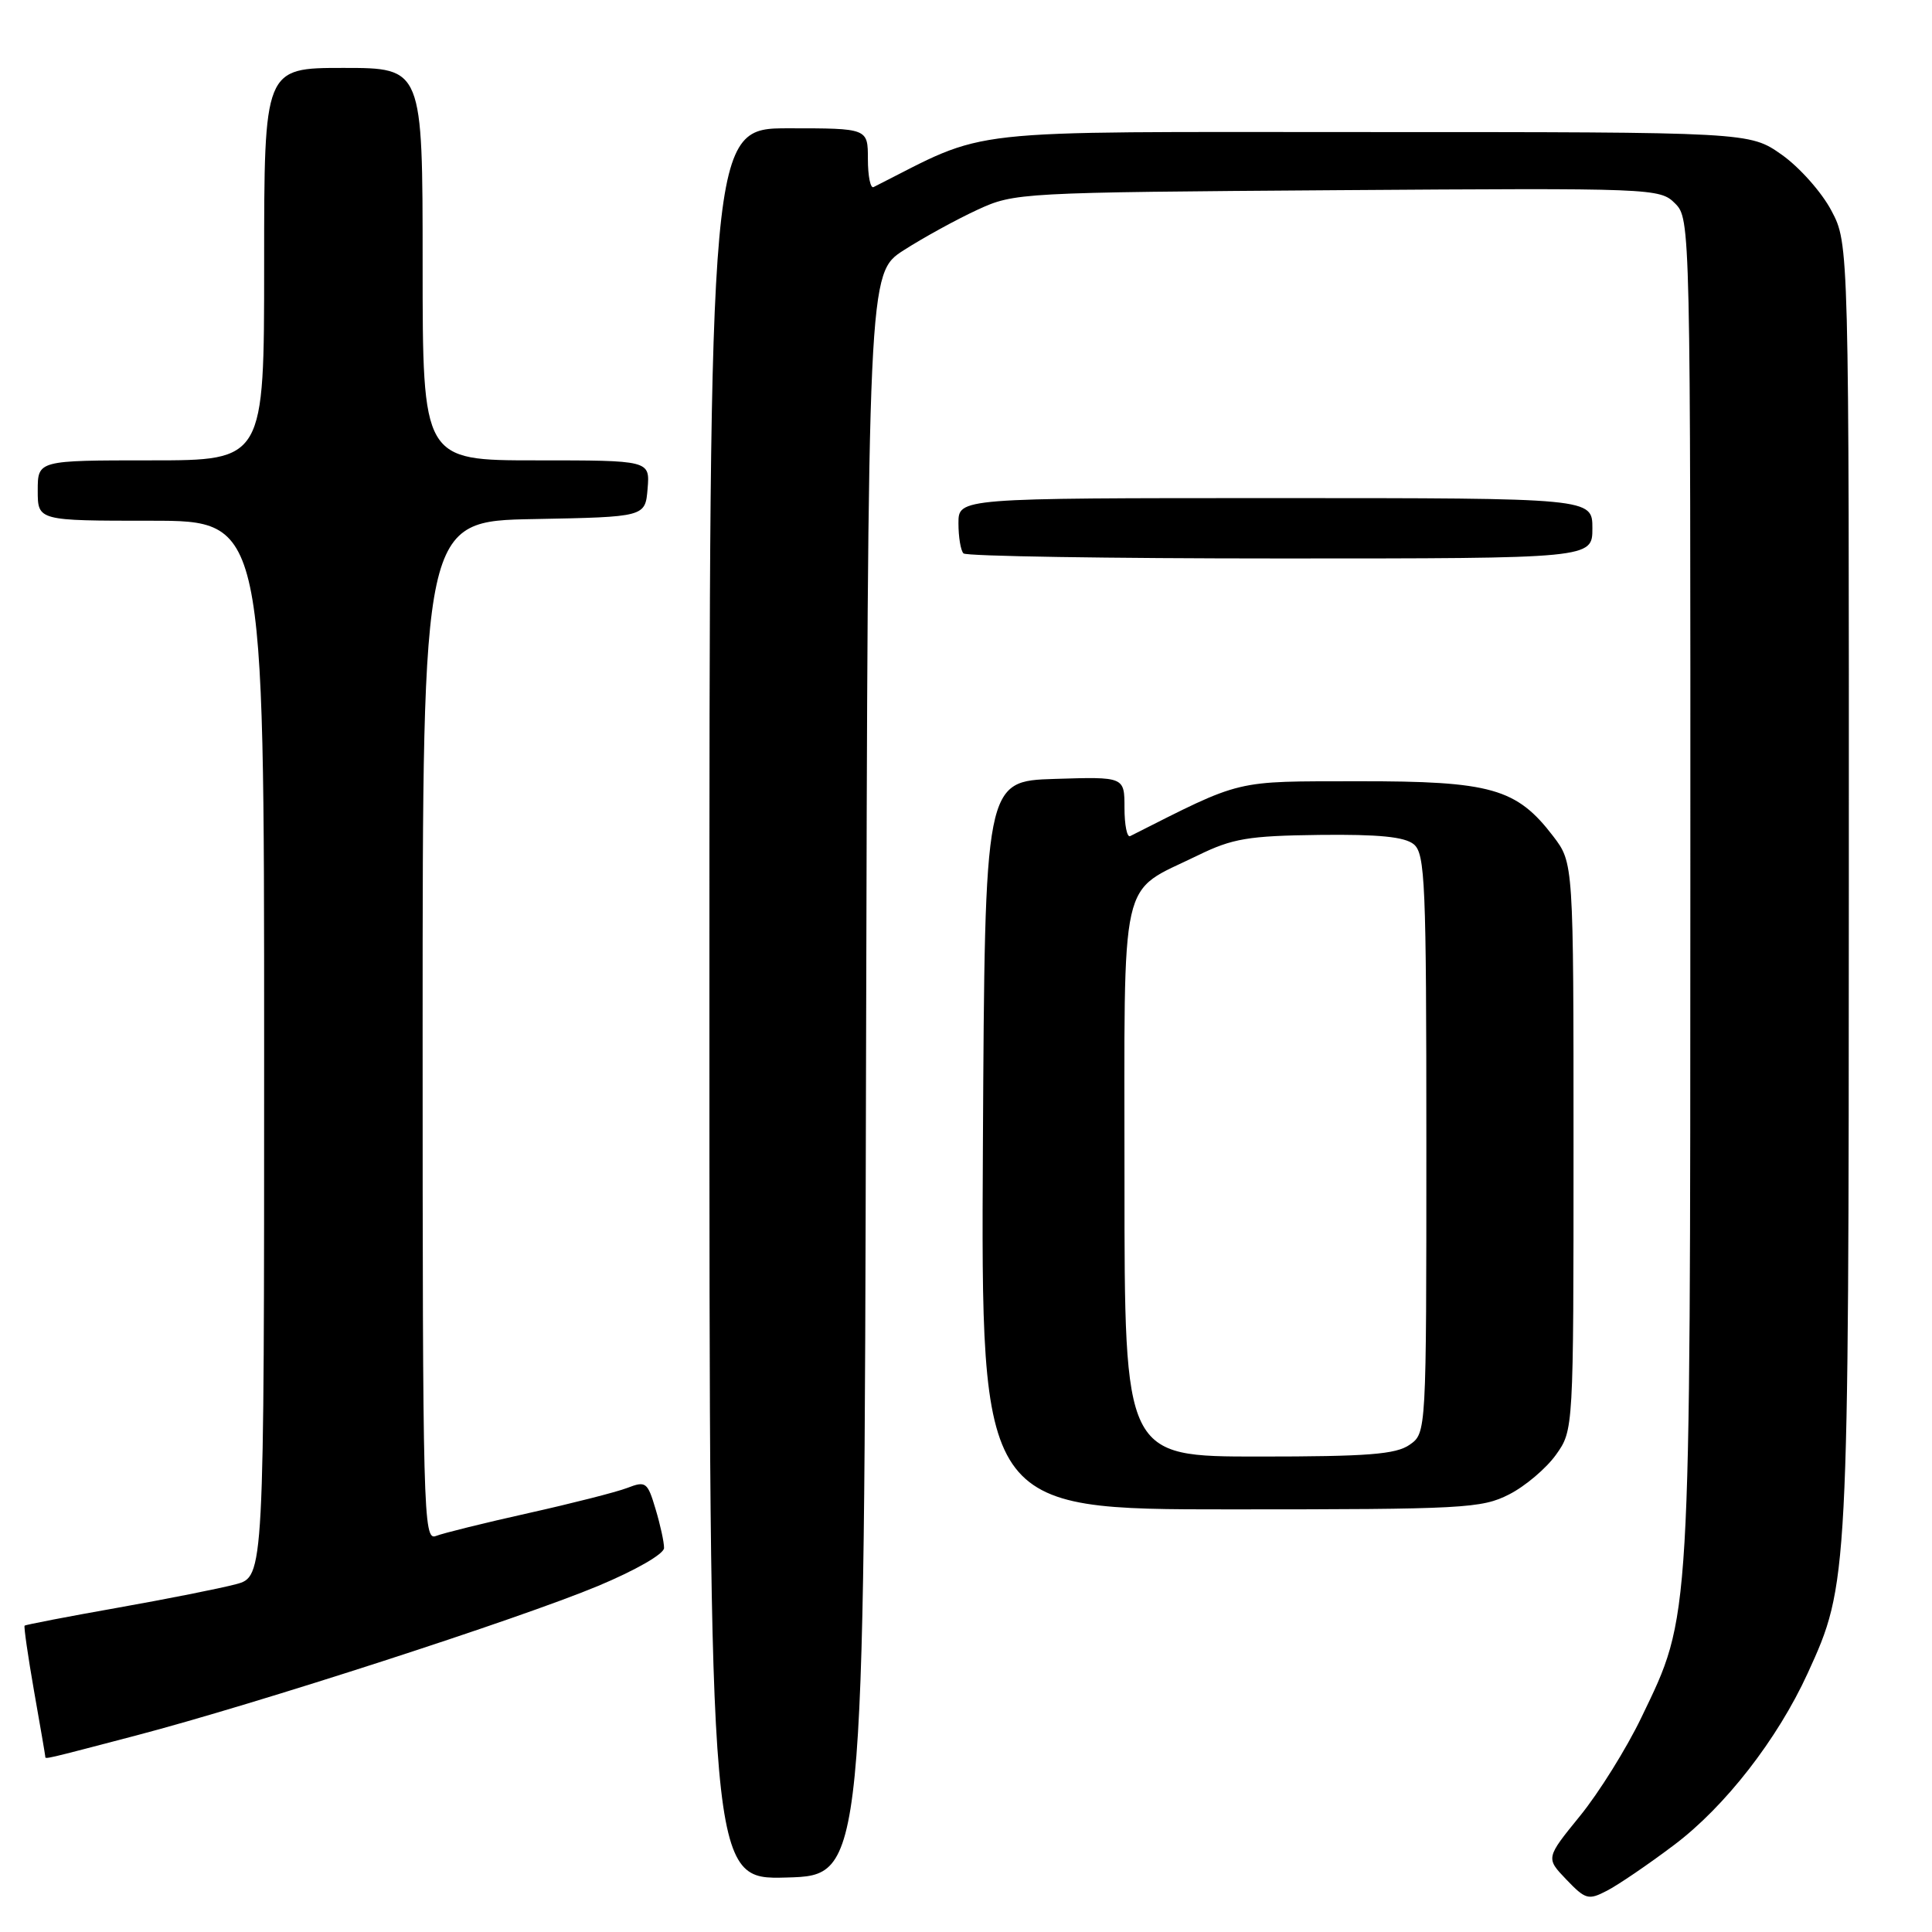 <?xml version="1.0" encoding="UTF-8" standalone="no"?>
<!DOCTYPE svg PUBLIC "-//W3C//DTD SVG 1.1//EN" "http://www.w3.org/Graphics/SVG/1.1/DTD/svg11.dtd" >
<svg xmlns="http://www.w3.org/2000/svg" xmlns:xlink="http://www.w3.org/1999/xlink" version="1.1" viewBox="0 0 256 256">
 <g >
 <path fill="currentColor"
d=" M 221.81 244.48 C 228.57 239.40 235.52 230.47 239.53 221.71 C 244.94 209.89 244.96 209.47 244.98 117.41 C 245.00 32.31 245.00 32.31 242.67 27.91 C 241.39 25.48 238.43 22.15 236.09 20.50 C 231.83 17.50 231.83 17.50 181.16 17.50 C 126.02 17.50 131.39 16.90 115.75 24.79 C 115.34 25.00 115.00 23.33 115.00 21.08 C 115.00 17.00 115.00 17.00 104.50 17.00 C 94.00 17.00 94.00 17.00 94.00 133.03 C 94.00 249.07 94.00 249.07 104.25 248.78 C 114.50 248.50 114.50 248.50 114.75 142.35 C 115.01 36.20 115.01 36.20 119.76 33.15 C 122.38 31.47 126.76 29.07 129.51 27.80 C 134.43 25.53 135.07 25.50 177.20 25.20 C 219.11 24.91 219.94 24.94 221.95 26.95 C 223.99 28.99 224.00 29.61 223.98 117.75 C 223.96 216.03 224.09 213.86 217.49 227.58 C 215.52 231.68 211.86 237.55 209.36 240.62 C 204.82 246.20 204.82 246.20 207.55 249.05 C 210.09 251.70 210.47 251.81 212.93 250.53 C 214.39 249.78 218.39 247.06 221.81 244.48 Z  M 18.00 229.97 C 33.97 225.78 68.73 214.53 79.24 210.15 C 84.24 208.06 87.98 205.91 87.99 205.12 C 88.00 204.35 87.49 202.03 86.86 199.94 C 85.80 196.38 85.57 196.21 83.11 197.16 C 81.68 197.71 75.78 199.21 70.00 200.50 C 64.22 201.79 58.71 203.15 57.75 203.53 C 56.09 204.18 56.00 200.59 56.00 136.63 C 56.00 69.05 56.00 69.05 70.75 68.78 C 85.50 68.50 85.50 68.50 85.81 64.75 C 86.12 61.00 86.12 61.00 71.06 61.00 C 56.00 61.00 56.00 61.00 56.00 35.00 C 56.00 9.00 56.00 9.00 45.50 9.00 C 35.00 9.00 35.00 9.00 35.00 35.00 C 35.00 61.00 35.00 61.00 20.00 61.00 C 5.00 61.00 5.00 61.00 5.00 65.00 C 5.00 69.00 5.00 69.00 20.00 69.00 C 35.00 69.00 35.00 69.00 35.00 138.96 C 35.00 208.92 35.00 208.92 31.25 209.92 C 29.19 210.47 22.10 211.88 15.50 213.05 C 8.90 214.22 3.39 215.28 3.26 215.41 C 3.14 215.53 3.70 219.43 4.51 224.07 C 5.33 228.71 6.00 232.61 6.00 232.75 C 6.00 233.13 5.71 233.19 18.00 229.97 Z  M 199.96 198.02 C 202.09 196.94 204.88 194.57 206.17 192.77 C 208.50 189.50 208.50 189.50 208.50 151.92 C 208.50 114.34 208.50 114.34 205.81 110.81 C 200.95 104.45 197.57 103.50 180.00 103.52 C 163.29 103.55 164.85 103.17 149.75 110.79 C 149.34 111.00 149.00 109.31 149.00 107.05 C 149.00 102.92 149.00 102.92 139.75 103.21 C 130.50 103.50 130.50 103.50 130.24 151.75 C 129.98 200.00 129.98 200.00 163.03 200.00 C 193.98 200.00 196.33 199.87 199.96 198.02 Z  M 211.00 70.00 C 211.00 66.00 211.00 66.00 169.00 66.00 C 127.00 66.00 127.00 66.00 127.00 69.33 C 127.00 71.17 127.30 72.97 127.67 73.33 C 128.03 73.70 146.93 74.00 169.67 74.00 C 211.00 74.00 211.00 74.00 211.00 70.00 Z  M 149.00 156.54 C 149.00 114.85 148.18 118.51 158.73 113.34 C 163.32 111.10 165.38 110.75 174.83 110.63 C 182.70 110.54 186.12 110.88 187.33 111.87 C 188.84 113.11 189.00 117.01 189.00 151.57 C 189.00 189.89 189.00 189.89 186.78 191.44 C 184.97 192.71 181.25 193.00 166.78 193.00 C 149.00 193.00 149.00 193.00 149.00 156.54 Z "/>
</g>
</svg>